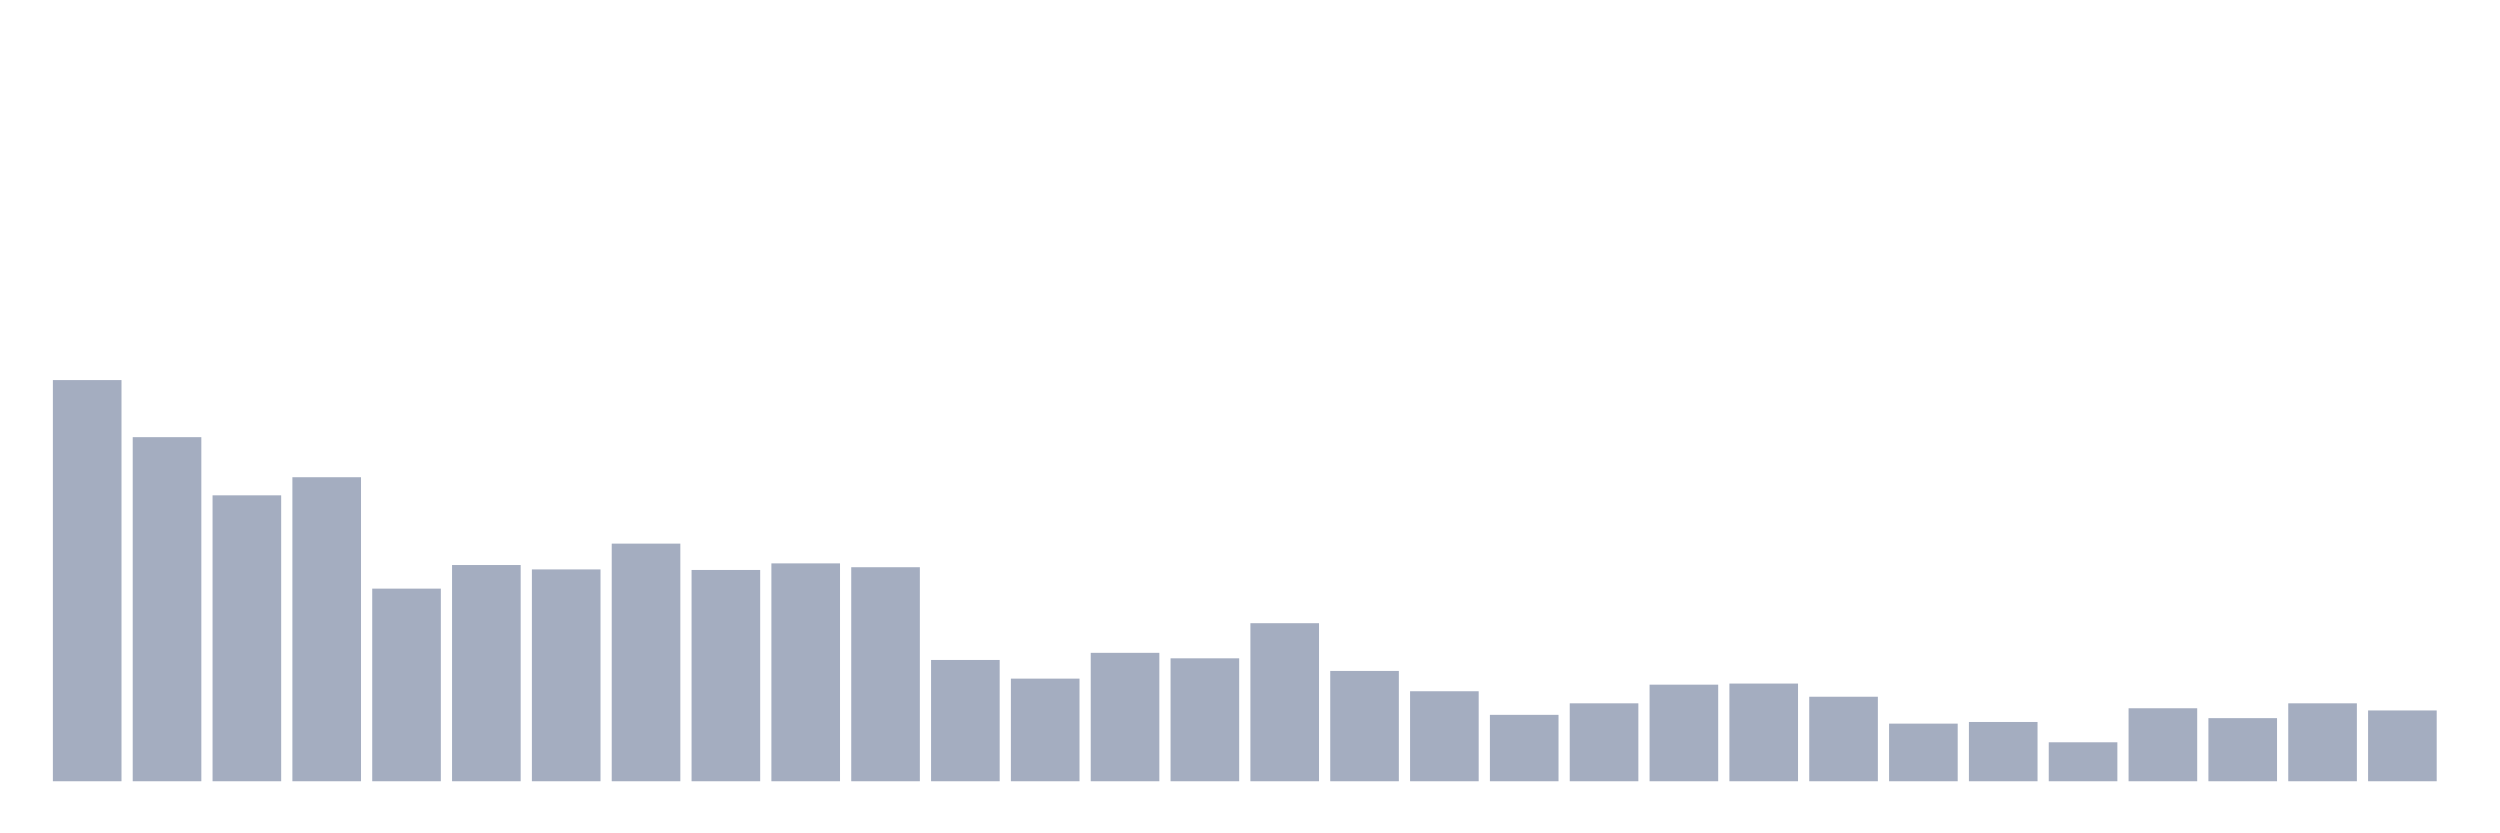 <svg xmlns="http://www.w3.org/2000/svg" viewBox="0 0 480 160"><g transform="translate(10,10)"><rect class="bar" x="0.153" width="13.175" y="62.976" height="77.024" fill="rgb(164,173,192)"></rect><rect class="bar" x="15.482" width="13.175" y="73.934" height="66.066" fill="rgb(164,173,192)"></rect><rect class="bar" x="30.81" width="13.175" y="85.103" height="54.897" fill="rgb(164,173,192)"></rect><rect class="bar" x="46.138" width="13.175" y="81.626" height="58.374" fill="rgb(164,173,192)"></rect><rect class="bar" x="61.466" width="13.175" y="103.016" height="36.984" fill="rgb(164,173,192)"></rect><rect class="bar" x="76.794" width="13.175" y="98.485" height="41.515" fill="rgb(164,173,192)"></rect><rect class="bar" x="92.123" width="13.175" y="99.328" height="40.672" fill="rgb(164,173,192)"></rect><rect class="bar" x="107.451" width="13.175" y="94.375" height="45.625" fill="rgb(164,173,192)"></rect><rect class="bar" x="122.779" width="13.175" y="99.433" height="40.567" fill="rgb(164,173,192)"></rect><rect class="bar" x="138.107" width="13.175" y="98.169" height="41.831" fill="rgb(164,173,192)"></rect><rect class="bar" x="153.436" width="13.175" y="98.906" height="41.094" fill="rgb(164,173,192)"></rect><rect class="bar" x="168.764" width="13.175" y="116.714" height="23.286" fill="rgb(164,173,192)"></rect><rect class="bar" x="184.092" width="13.175" y="120.296" height="19.704" fill="rgb(164,173,192)"></rect><rect class="bar" x="199.42" width="13.175" y="115.344" height="24.656" fill="rgb(164,173,192)"></rect><rect class="bar" x="214.748" width="13.175" y="116.397" height="23.603" fill="rgb(164,173,192)"></rect><rect class="bar" x="230.077" width="13.175" y="109.654" height="30.346" fill="rgb(164,173,192)"></rect><rect class="bar" x="245.405" width="13.175" y="118.821" height="21.179" fill="rgb(164,173,192)"></rect><rect class="bar" x="260.733" width="13.175" y="122.72" height="17.28" fill="rgb(164,173,192)"></rect><rect class="bar" x="276.061" width="13.175" y="127.25" height="12.75" fill="rgb(164,173,192)"></rect><rect class="bar" x="291.39" width="13.175" y="125.038" height="14.962" fill="rgb(164,173,192)"></rect><rect class="bar" x="306.718" width="13.175" y="121.455" height="18.545" fill="rgb(164,173,192)"></rect><rect class="bar" x="322.046" width="13.175" y="121.244" height="18.756" fill="rgb(164,173,192)"></rect><rect class="bar" x="337.374" width="13.175" y="123.773" height="16.227" fill="rgb(164,173,192)"></rect><rect class="bar" x="352.702" width="13.175" y="128.936" height="11.064" fill="rgb(164,173,192)"></rect><rect class="bar" x="368.031" width="13.175" y="128.62" height="11.38" fill="rgb(164,173,192)"></rect><rect class="bar" x="383.359" width="13.175" y="132.519" height="7.481" fill="rgb(164,173,192)"></rect><rect class="bar" x="398.687" width="13.175" y="125.986" height="14.014" fill="rgb(164,173,192)"></rect><rect class="bar" x="414.015" width="13.175" y="127.883" height="12.117" fill="rgb(164,173,192)"></rect><rect class="bar" x="429.344" width="13.175" y="125.038" height="14.962" fill="rgb(164,173,192)"></rect><rect class="bar" x="444.672" width="13.175" y="126.407" height="13.593" fill="rgb(164,173,192)"></rect></g></svg>